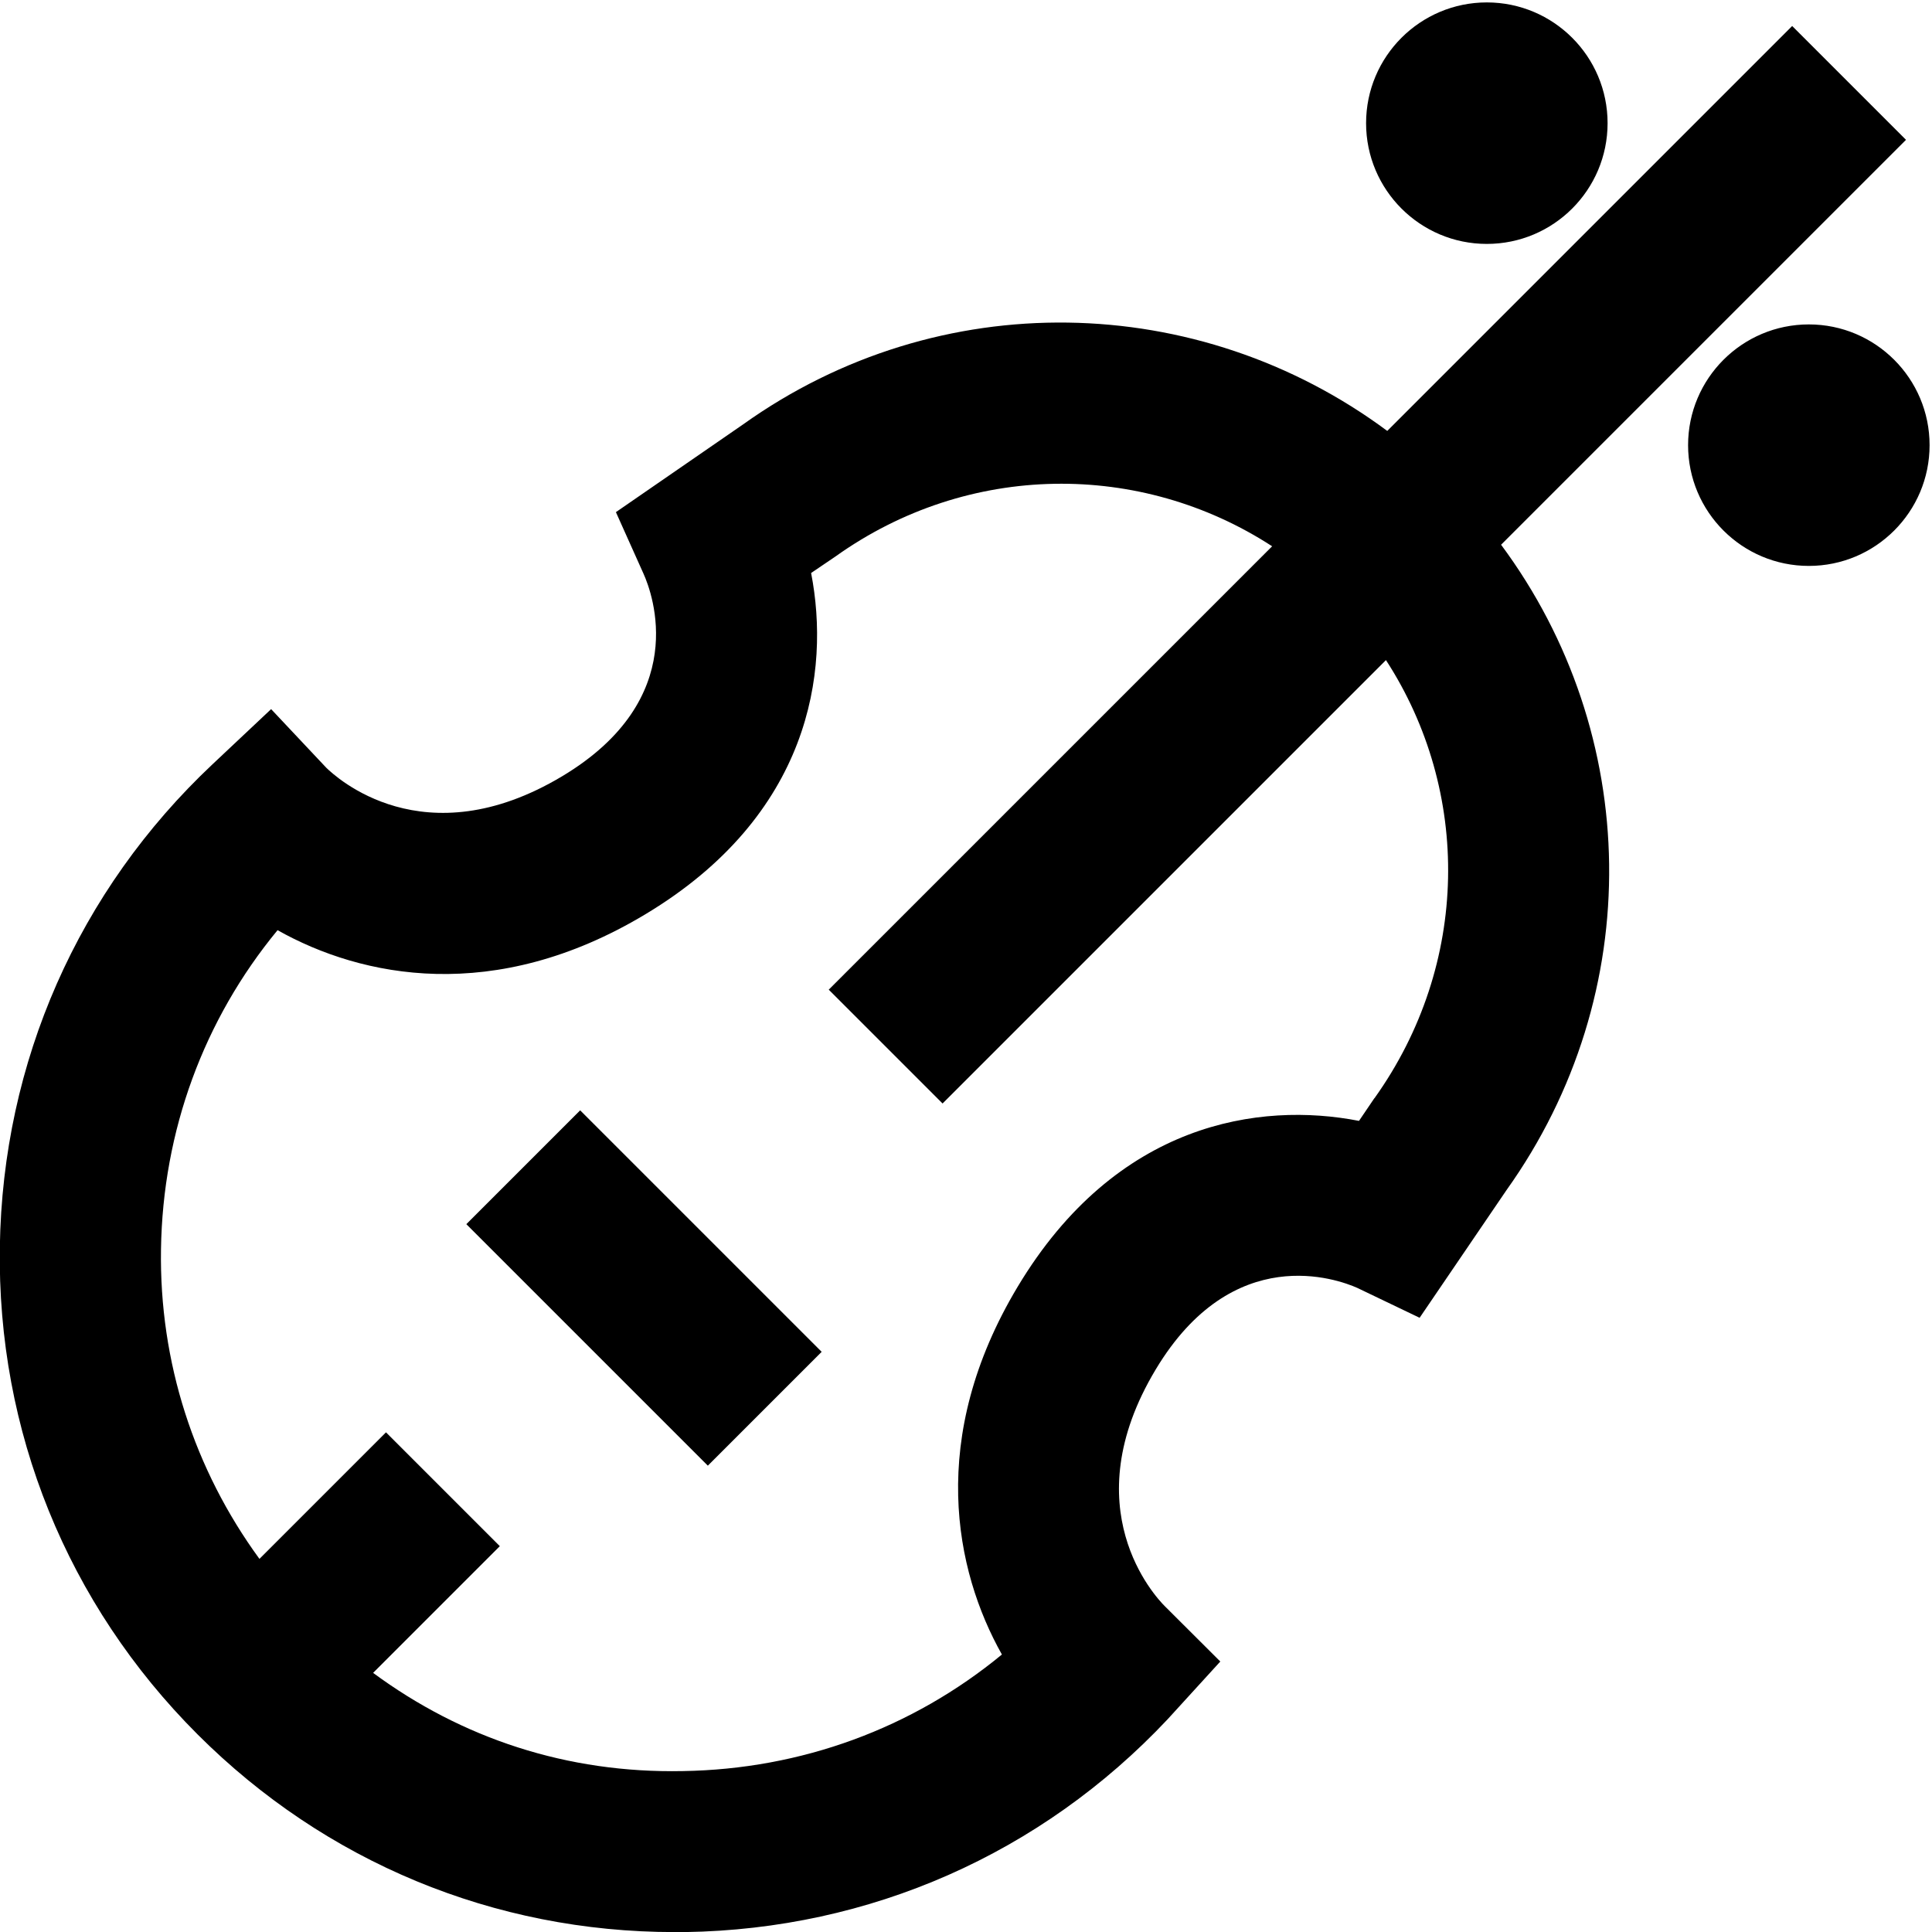 <?xml version="1.0" encoding="UTF-8"?>
<svg xmlns="http://www.w3.org/2000/svg" id="Layer_1" data-name="Layer 1" viewBox="0 0 24 24">
  <path d="m23.677,1.737l-1.414-1.414-5.03,5.03c-2.346-1.742-5.568-1.819-8.002-.081l-1.58,1.09.343.765c.113.251.594,1.554-1.009,2.515-1.723,1.032-2.819.005-2.932-.105l-.685-.728-.728.685C.972,11.063.033,13.192-.002,15.488c-.035,2.287.837,4.438,2.455,6.056,1.588,1.588,3.687,2.457,5.925,2.457.044,0,.089,0,.133,0,2.296-.035,4.424-.974,5.993-2.643l.655-.718-.688-.686c-.121-.12-1.147-1.221-.115-2.941.961-1.602,2.265-1.121,2.505-1.014l.774.371,1.078-1.584c1.751-2.452,1.674-5.675-.066-8.019l5.03-5.03Zm-6.604,11.905l-.191.282c-1.231-.24-3.012.013-4.24,2.06-1.124,1.874-.782,3.527-.196,4.569-1.113.917-2.493,1.425-3.964,1.448-1.438.029-2.747-.408-3.847-1.22l1.574-1.574-1.414-1.414-1.572,1.572c-.811-1.111-1.245-2.443-1.223-3.846.022-1.471.531-2.852,1.448-3.964,1.043.587,2.695.928,4.568-.197,2.048-1.229,2.299-3.013,2.06-4.24l.301-.204c1.652-1.18,3.795-1.188,5.426-.128l-5.508,5.508,1.414,1.414,5.508-5.508c1.058,1.631,1.047,3.776-.143,5.443Zm-.103-12.112c0-.828.672-1.5,1.5-1.5s1.5.672,1.5,1.5-.672,1.5-1.5,1.5-1.5-.672-1.5-1.5Zm7,4c0,.828-.672,1.5-1.5,1.5s-1.5-.672-1.5-1.5.672-1.5,1.5-1.5,1.5.672,1.5,1.5ZM7.207,13.793l3,3-1.414,1.414-3-3,1.414-1.414Z"/>
</svg>

